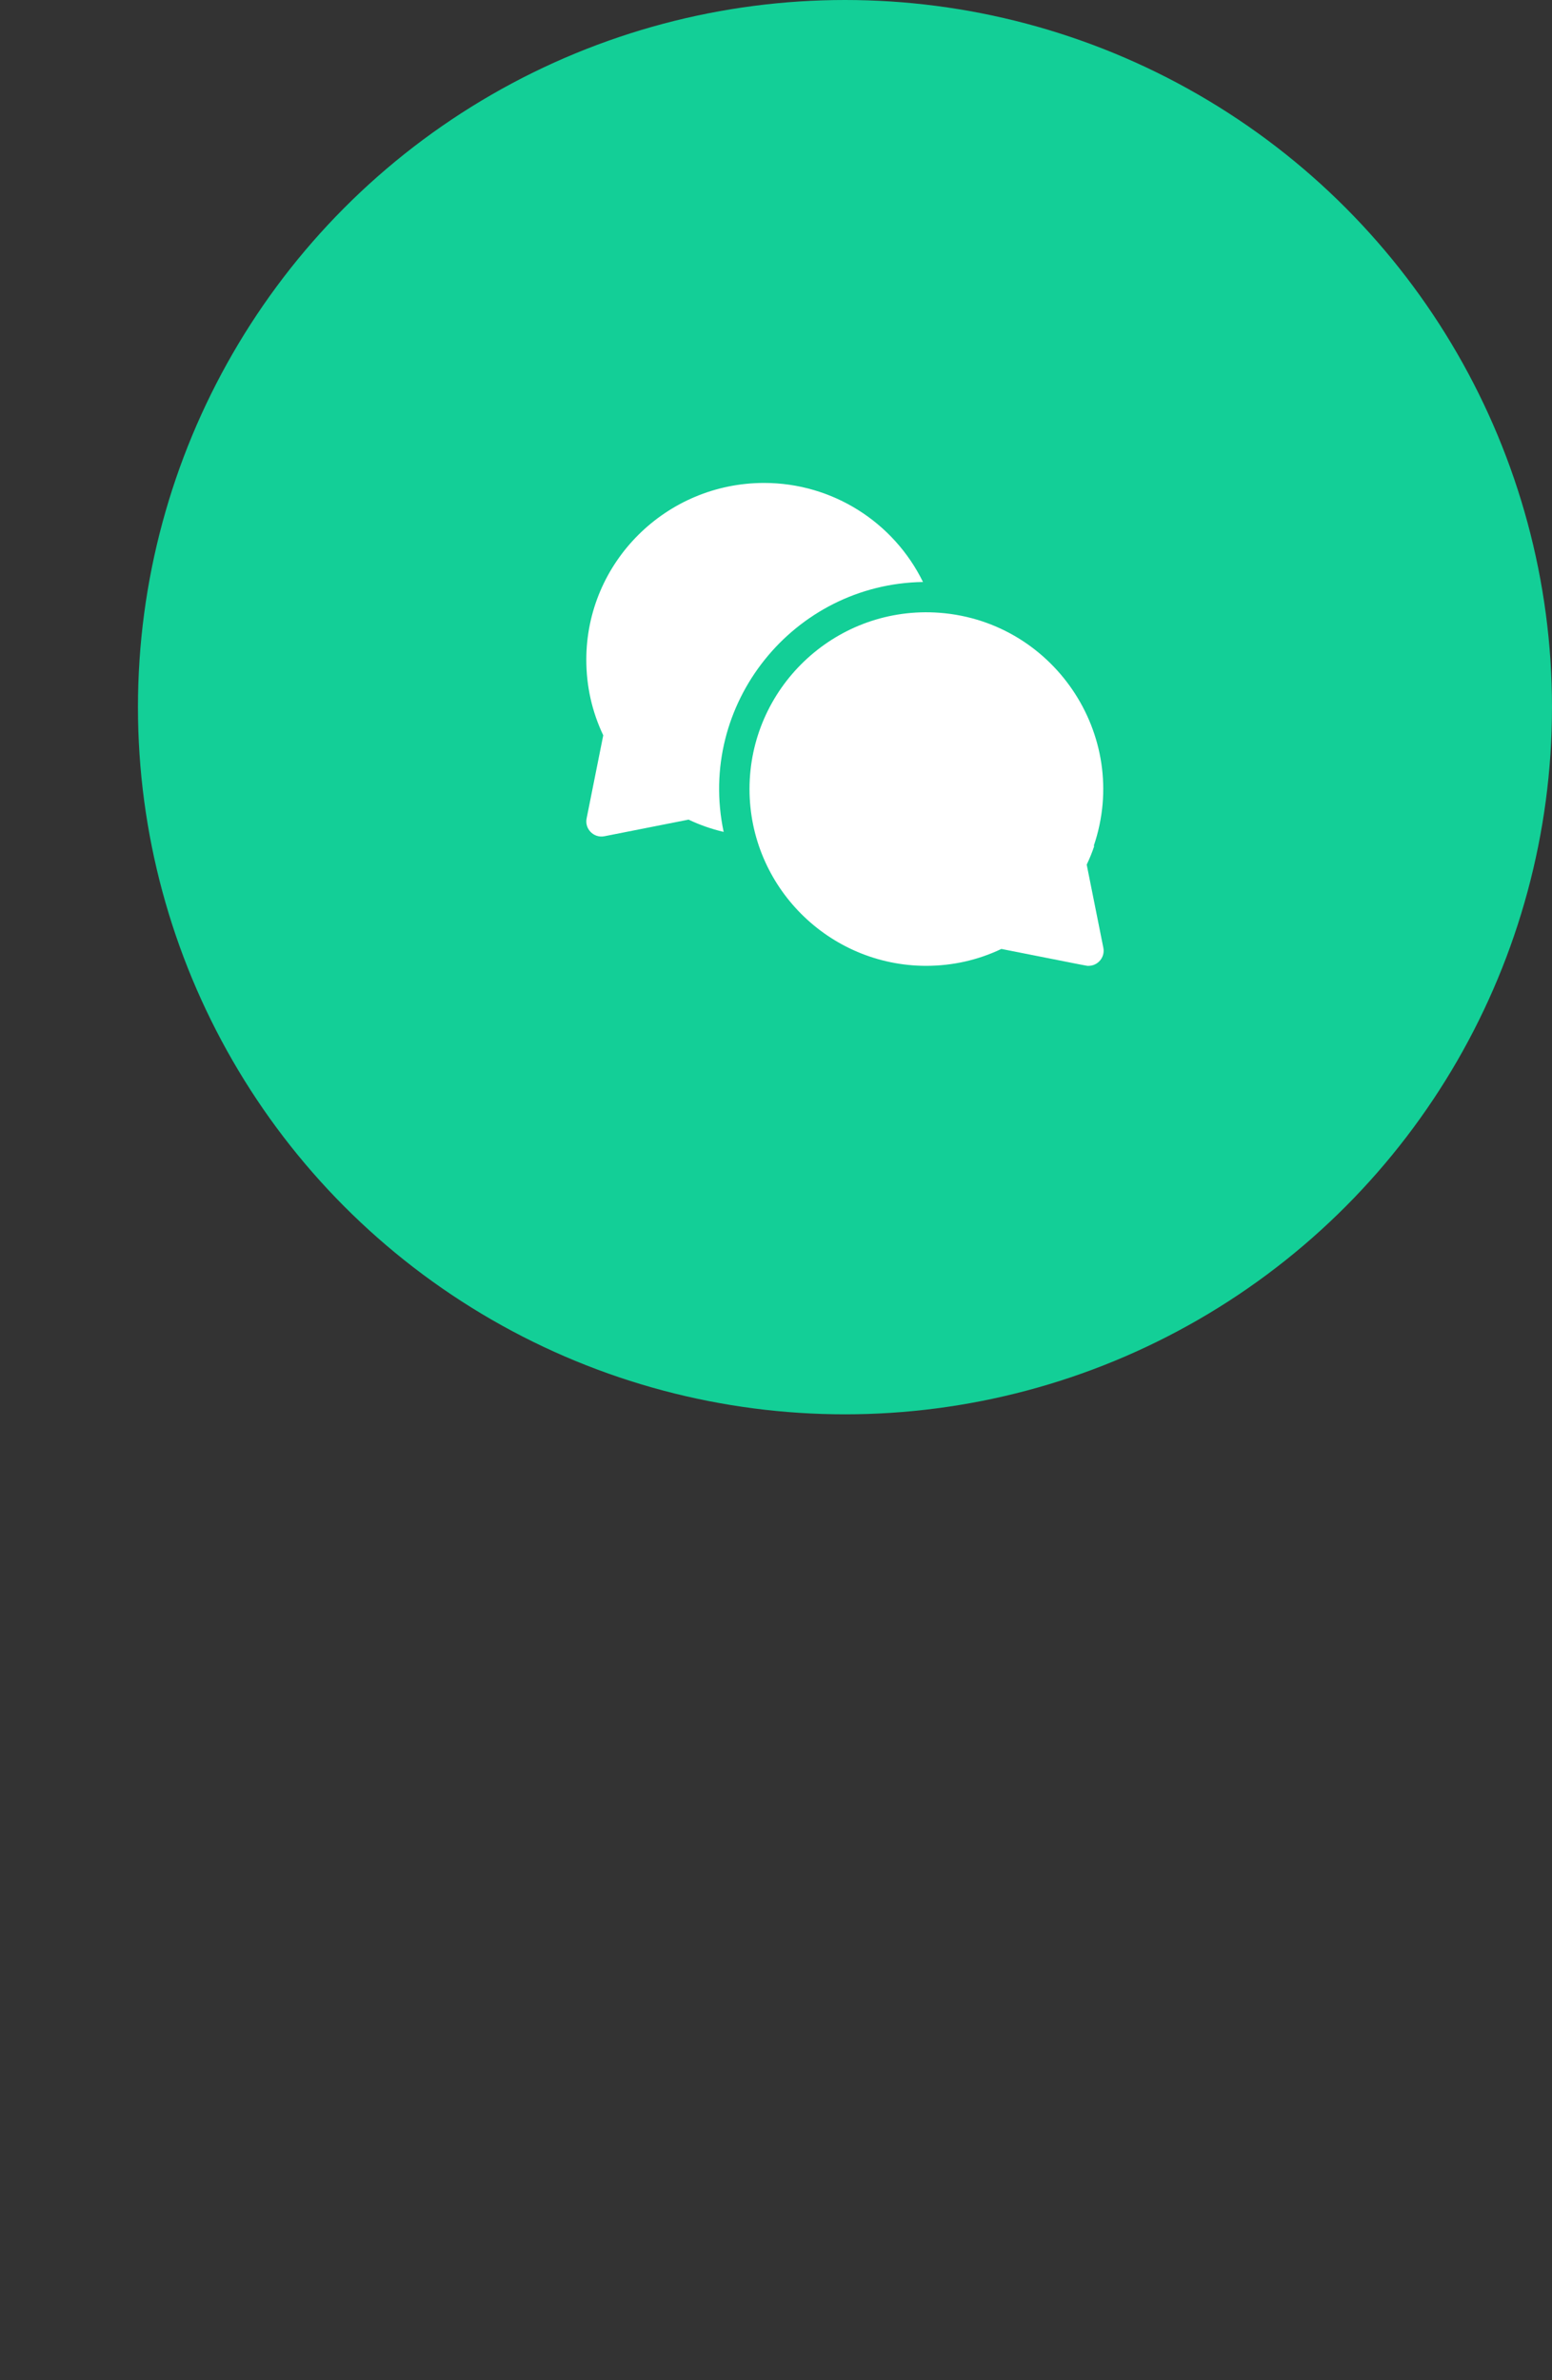 <svg width="45" height="69" viewBox="0 0 45 69" fill="none" xmlns="http://www.w3.org/2000/svg">
<rect x="0" y="0" width="45" height="69" fill="#333333" stroke="none"/>
<circle cx="24.5" cy="20.5" r="20.5" fill="#13CF97"/>
<path d="M26.762 16.871C25.915 15.143 24.143 14 22.156 14C19.313 14 17 16.299 17 19.125C17 19.893 17.165 20.63 17.491 21.316L17.009 23.725C16.947 24.032 17.218 24.303 17.525 24.242L19.965 23.76C20.293 23.916 20.633 24.034 20.982 24.116C20.2 20.41 23.009 16.931 26.762 16.871Z" fill="white"/>
<path d="M31.509 25.065C31.594 24.887 31.667 24.706 31.729 24.522H31.713C32.81 21.303 30.503 17.92 27.097 17.755C27.097 17.755 27.097 17.755 27.097 17.755C24.166 17.619 21.732 19.965 21.732 22.874C21.732 25.698 24.027 27.995 26.851 27.999C27.617 27.998 28.351 27.834 29.035 27.509C31.707 28.037 31.499 27.999 31.56 27.999C31.838 27.999 32.046 27.745 31.991 27.474L31.509 25.065Z" fill="white"/>
</svg>
